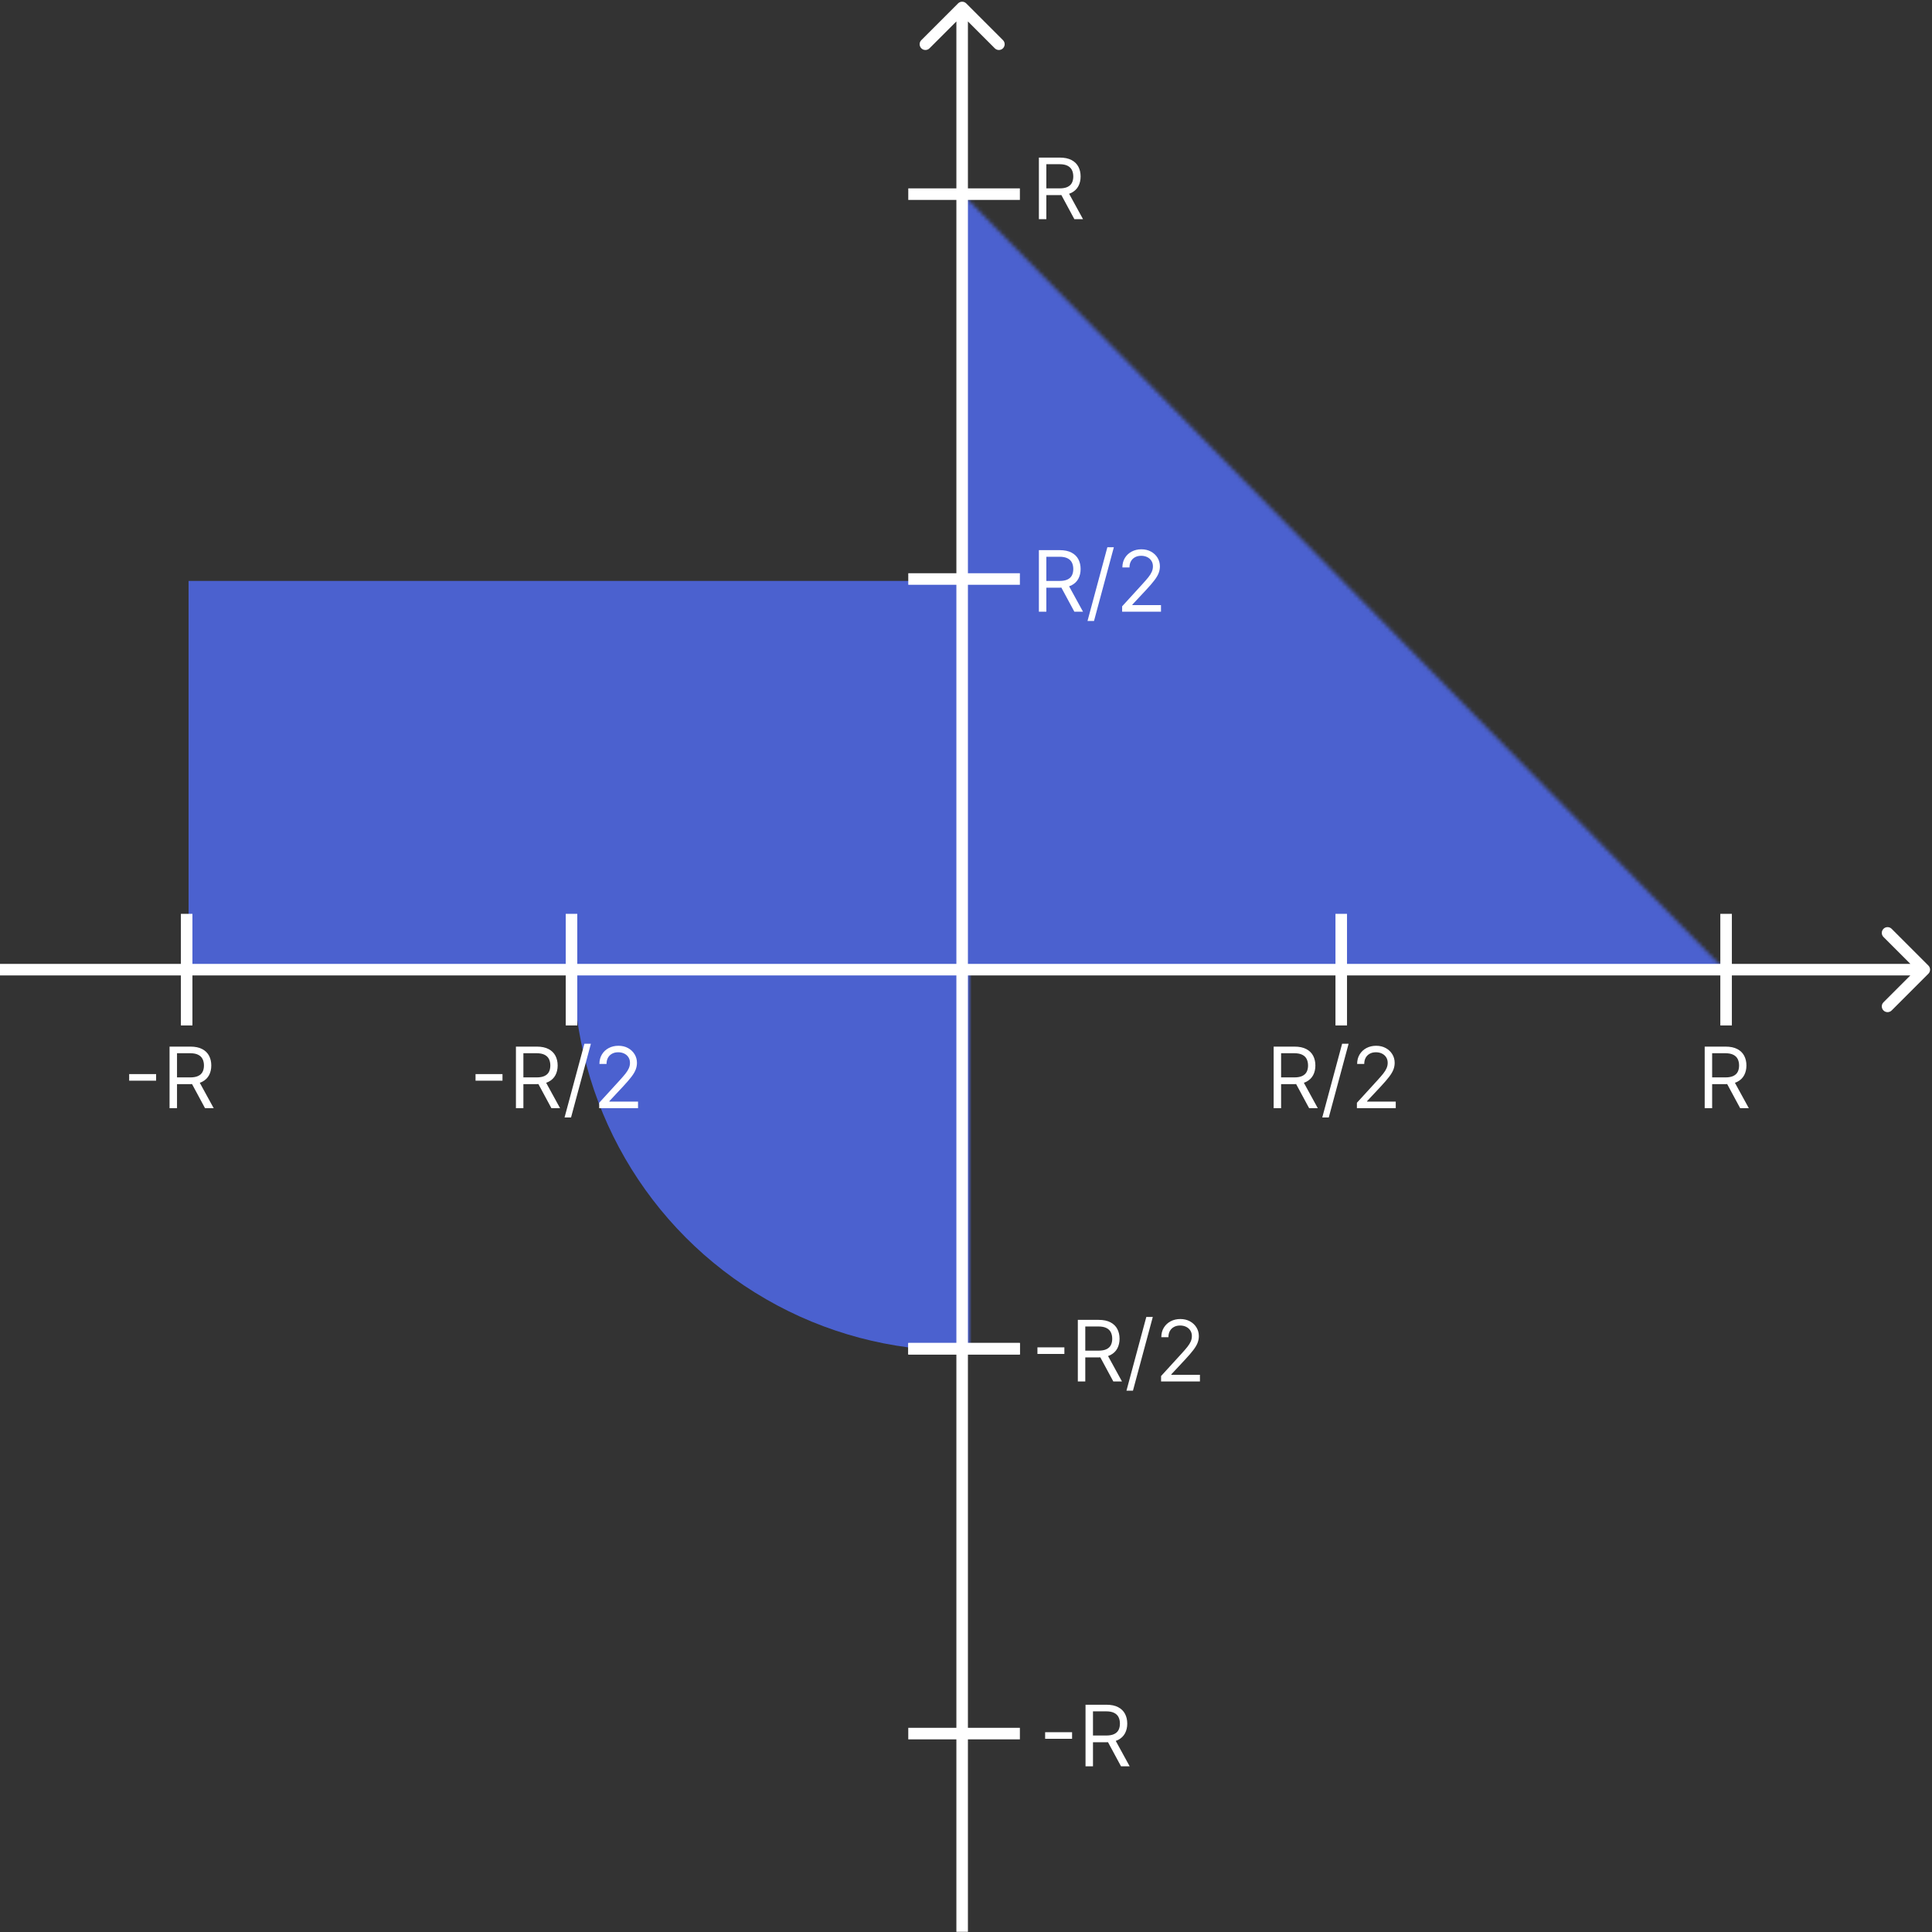 <svg width="502" height="502" viewBox="0 0 502 502" fill="none" xmlns="http://www.w3.org/2000/svg">
<rect x="0" y="0" width="502" height="502" fill="#333333" stroke="none"/>
<rect x="49" y="150.946" width="200" height="100" fill="#4B61CF"/>
<mask id="mask0_101_29" style="mask-type:alpha" maskUnits="userSpaceOnUse" x="145" y="50" width="316" height="317">
<rect x="249.68" y="50" width="300.828" height="145.453" transform="rotate(45.5 249.68 50)" fill="white"/>
</mask>
<g mask="url(#mask0_101_29)">
<rect x="249" y="50.946" width="200" height="200" fill="#4B61CF"/>
</g>
<mask id="mask1_101_29" style="mask-type:alpha" maskUnits="userSpaceOnUse" x="30" y="252" width="222" height="107">
<rect x="30" y="252.946" width="222" height="106" fill="white"/>
</mask>
<g mask="url(#mask1_101_29)">
<circle cx="249" cy="250.946" r="100" fill="#4B61CF"/>
</g>
<path d="M251.061 0.885C250.475 0.299 249.525 0.299 248.939 0.885L239.393 10.431C238.808 11.017 238.808 11.966 239.393 12.552C239.979 13.138 240.929 13.138 241.515 12.552L250 4.067L258.485 12.552C259.071 13.138 260.021 13.138 260.607 12.552C261.192 11.966 261.192 11.017 260.607 10.431L251.061 0.885ZM251.5 501.946L251.5 1.946H248.5L248.5 501.946H251.5Z" fill="white"/>
<path d="M501.061 253.006C501.646 252.42 501.646 251.471 501.061 250.885L491.515 241.339C490.929 240.753 489.979 240.753 489.393 241.339C488.808 241.925 488.808 242.874 489.393 243.46L497.879 251.946L489.393 260.431C488.808 261.017 488.808 261.966 489.393 262.552C489.979 263.138 490.929 263.138 491.515 262.552L501.061 253.006ZM0 253.446H500V250.446H0L0 253.446Z" fill="white"/>
<line x1="236" y1="150.446" x2="265" y2="150.446" stroke="white" stroke-width="3"/>
<line x1="236" y1="450.446" x2="265" y2="450.446" stroke="white" stroke-width="3"/>
<line x1="236" y1="350.446" x2="265" y2="350.446" stroke="white" stroke-width="3"/>
<line x1="236" y1="350.446" x2="265" y2="350.446" stroke="white" stroke-width="3"/>
<line x1="236" y1="50.446" x2="265" y2="50.446" stroke="white" stroke-width="3"/>
<line x1="348.5" y1="266.446" x2="348.5" y2="237.446" stroke="white" stroke-width="3"/>
<line x1="448.5" y1="266.446" x2="448.5" y2="237.446" stroke="white" stroke-width="3"/>
<line x1="148.5" y1="266.446" x2="148.5" y2="237.446" stroke="white" stroke-width="3"/>
<line x1="48.5" y1="266.446" x2="48.5" y2="237.446" stroke="white" stroke-width="3"/>
<path d="M269.938 56.946V40.946H275.344C276.594 40.946 277.62 41.159 278.422 41.586C279.224 42.008 279.818 42.589 280.203 43.328C280.589 44.068 280.781 44.909 280.781 45.852C280.781 46.794 280.589 47.63 280.203 48.36C279.818 49.089 279.227 49.662 278.43 50.078C277.633 50.49 276.615 50.696 275.375 50.696H271V48.946H275.313C276.167 48.946 276.854 48.821 277.375 48.571C277.901 48.321 278.281 47.966 278.516 47.508C278.755 47.044 278.875 46.492 278.875 45.852C278.875 45.211 278.755 44.651 278.516 44.172C278.276 43.693 277.893 43.323 277.367 43.063C276.841 42.797 276.146 42.664 275.281 42.664H271.875V56.946H269.938ZM277.469 49.758L281.406 56.946H279.156L275.281 49.758H277.469Z" fill="white"/>
<path d="M269.938 158.946V142.946H275.344C276.594 142.946 277.62 143.159 278.422 143.586C279.224 144.008 279.818 144.589 280.203 145.328C280.589 146.068 280.781 146.909 280.781 147.852C280.781 148.795 280.589 149.63 280.203 150.36C279.818 151.089 279.227 151.662 278.43 152.078C277.633 152.49 276.615 152.696 275.375 152.696H271V150.946H275.313C276.167 150.946 276.854 150.821 277.375 150.571C277.901 150.321 278.281 149.966 278.516 149.508C278.755 149.045 278.875 148.492 278.875 147.852C278.875 147.211 278.755 146.651 278.516 146.172C278.276 145.693 277.893 145.323 277.367 145.063C276.841 144.797 276.146 144.664 275.281 144.664H271.875V158.946H269.938ZM277.469 151.758L281.406 158.946H279.156L275.281 151.758H277.469ZM289.416 142.196L284.26 161.352H282.572L287.729 142.196H289.416ZM291.57 158.946V157.539L296.852 151.758C297.471 151.081 297.982 150.492 298.383 149.992C298.784 149.487 299.081 149.013 299.273 148.571C299.471 148.123 299.57 147.654 299.57 147.164C299.57 146.602 299.435 146.115 299.164 145.703C298.898 145.292 298.534 144.974 298.07 144.75C297.607 144.526 297.086 144.414 296.508 144.414C295.893 144.414 295.357 144.542 294.898 144.797C294.445 145.047 294.094 145.399 293.844 145.852C293.599 146.305 293.477 146.836 293.477 147.446H291.633C291.633 146.508 291.849 145.685 292.281 144.977C292.714 144.268 293.302 143.716 294.047 143.321C294.797 142.925 295.638 142.727 296.57 142.727C297.508 142.727 298.339 142.925 299.063 143.321C299.786 143.716 300.354 144.25 300.766 144.922C301.177 145.594 301.383 146.341 301.383 147.164C301.383 147.753 301.276 148.328 301.063 148.891C300.854 149.448 300.49 150.071 299.969 150.758C299.453 151.44 298.737 152.274 297.82 153.258L294.227 157.102V157.227H301.664V158.946H291.57Z" fill="white"/>
<path d="M330.938 287.946V271.946H336.344C337.594 271.946 338.62 272.159 339.422 272.586C340.224 273.008 340.818 273.589 341.203 274.328C341.589 275.068 341.781 275.909 341.781 276.852C341.781 277.795 341.589 278.63 341.203 279.36C340.818 280.089 340.227 280.662 339.43 281.078C338.633 281.49 337.615 281.696 336.375 281.696H332V279.946H336.313C337.167 279.946 337.854 279.821 338.375 279.571C338.901 279.321 339.281 278.966 339.516 278.508C339.755 278.045 339.875 277.492 339.875 276.852C339.875 276.211 339.755 275.651 339.516 275.172C339.276 274.693 338.893 274.323 338.367 274.063C337.841 273.797 337.146 273.664 336.281 273.664H332.875V287.946H330.938ZM338.469 280.758L342.406 287.946H340.156L336.281 280.758H338.469ZM350.416 271.196L345.26 290.352H343.572L348.729 271.196H350.416ZM352.57 287.946V286.539L357.852 280.758C358.471 280.081 358.982 279.492 359.383 278.992C359.784 278.487 360.081 278.013 360.273 277.571C360.471 277.123 360.57 276.654 360.57 276.164C360.57 275.602 360.435 275.115 360.164 274.703C359.898 274.292 359.534 273.974 359.07 273.75C358.607 273.526 358.086 273.414 357.508 273.414C356.893 273.414 356.357 273.542 355.898 273.797C355.445 274.047 355.094 274.399 354.844 274.852C354.599 275.305 354.477 275.836 354.477 276.446H352.633C352.633 275.508 352.849 274.685 353.281 273.977C353.714 273.268 354.302 272.716 355.047 272.321C355.797 271.925 356.638 271.727 357.57 271.727C358.508 271.727 359.339 271.925 360.063 272.321C360.786 272.716 361.354 273.25 361.766 273.922C362.177 274.594 362.383 275.341 362.383 276.164C362.383 276.753 362.276 277.328 362.063 277.891C361.854 278.448 361.49 279.071 360.969 279.758C360.453 280.44 359.737 281.274 358.82 282.258L355.227 286.102V286.227H362.664V287.946H352.57Z" fill="white"/>
<path d="M276.563 350.086V351.805H269.562V350.086H276.563ZM280.057 358.946V342.946H285.463C286.713 342.946 287.739 343.159 288.541 343.586C289.343 344.008 289.937 344.589 290.322 345.328C290.708 346.068 290.9 346.909 290.9 347.852C290.9 348.795 290.708 349.63 290.322 350.36C289.937 351.089 289.346 351.662 288.549 352.078C287.752 352.49 286.734 352.696 285.494 352.696H281.119V350.946H285.432C286.286 350.946 286.973 350.821 287.494 350.571C288.02 350.321 288.4 349.966 288.635 349.508C288.874 349.045 288.994 348.492 288.994 347.852C288.994 347.211 288.874 346.651 288.635 346.172C288.395 345.693 288.012 345.323 287.486 345.063C286.96 344.797 286.265 344.664 285.4 344.664H281.994V358.946H280.057ZM287.588 351.758L291.525 358.946H289.275L285.4 351.758H287.588ZM299.535 342.196L294.379 361.352H292.691L297.848 342.196H299.535ZM301.689 358.946V357.539L306.971 351.758C307.59 351.081 308.101 350.492 308.502 349.992C308.903 349.487 309.2 349.013 309.393 348.571C309.59 348.123 309.689 347.654 309.689 347.164C309.689 346.602 309.554 346.115 309.283 345.703C309.018 345.292 308.653 344.974 308.189 344.75C307.726 344.526 307.205 344.414 306.627 344.414C306.012 344.414 305.476 344.542 305.018 344.797C304.564 345.047 304.213 345.399 303.963 345.852C303.718 346.305 303.596 346.836 303.596 347.446H301.752C301.752 346.508 301.968 345.685 302.4 344.977C302.833 344.268 303.421 343.716 304.166 343.321C304.916 342.925 305.757 342.727 306.689 342.727C307.627 342.727 308.458 342.925 309.182 343.321C309.906 343.716 310.473 344.25 310.885 344.922C311.296 345.594 311.502 346.341 311.502 347.164C311.502 347.753 311.395 348.328 311.182 348.891C310.973 349.448 310.609 350.071 310.088 350.758C309.572 351.44 308.856 352.274 307.939 353.258L304.346 357.102V357.227H311.783V358.946H301.689Z" fill="white"/>
<path d="M130.563 279.086V280.805H123.562V279.086H130.563ZM134.057 287.946V271.946H139.463C140.713 271.946 141.739 272.159 142.541 272.586C143.343 273.008 143.937 273.589 144.322 274.328C144.708 275.068 144.9 275.909 144.9 276.852C144.9 277.795 144.708 278.63 144.322 279.36C143.937 280.089 143.346 280.662 142.549 281.078C141.752 281.49 140.734 281.696 139.494 281.696H135.119V279.946H139.432C140.286 279.946 140.973 279.821 141.494 279.571C142.02 279.321 142.4 278.966 142.635 278.508C142.874 278.045 142.994 277.492 142.994 276.852C142.994 276.211 142.874 275.651 142.635 275.172C142.395 274.693 142.012 274.323 141.486 274.063C140.96 273.797 140.265 273.664 139.4 273.664H135.994V287.946H134.057ZM141.588 280.758L145.525 287.946H143.275L139.4 280.758H141.588ZM153.535 271.196L148.379 290.352H146.691L151.848 271.196H153.535ZM155.689 287.946V286.539L160.971 280.758C161.59 280.081 162.101 279.492 162.502 278.992C162.903 278.487 163.2 278.013 163.393 277.571C163.59 277.123 163.689 276.654 163.689 276.164C163.689 275.602 163.554 275.115 163.283 274.703C163.018 274.292 162.653 273.974 162.189 273.75C161.726 273.526 161.205 273.414 160.627 273.414C160.012 273.414 159.476 273.542 159.018 273.797C158.564 274.047 158.213 274.399 157.963 274.852C157.718 275.305 157.596 275.836 157.596 276.446H155.752C155.752 275.508 155.968 274.685 156.4 273.977C156.833 273.268 157.421 272.716 158.166 272.321C158.916 271.925 159.757 271.727 160.689 271.727C161.627 271.727 162.458 271.925 163.182 272.321C163.906 272.716 164.473 273.25 164.885 273.922C165.296 274.594 165.502 275.341 165.502 276.164C165.502 276.753 165.395 277.328 165.182 277.891C164.973 278.448 164.609 279.071 164.088 279.758C163.572 280.44 162.856 281.274 161.939 282.258L158.346 286.102V286.227H165.783V287.946H155.689Z" fill="white"/>
<path d="M278.563 450.086V451.805H271.562V450.086H278.563ZM282.057 458.946V442.946H287.463C288.713 442.946 289.739 443.159 290.541 443.586C291.343 444.008 291.937 444.589 292.322 445.328C292.708 446.068 292.9 446.909 292.9 447.852C292.9 448.795 292.708 449.63 292.322 450.36C291.937 451.089 291.346 451.662 290.549 452.078C289.752 452.49 288.734 452.696 287.494 452.696H283.119V450.946H287.432C288.286 450.946 288.973 450.821 289.494 450.571C290.02 450.321 290.4 449.966 290.635 449.508C290.874 449.045 290.994 448.492 290.994 447.852C290.994 447.211 290.874 446.651 290.635 446.172C290.395 445.693 290.012 445.323 289.486 445.063C288.96 444.797 288.265 444.664 287.4 444.664H283.994V458.946H282.057ZM289.588 451.758L293.525 458.946H291.275L287.4 451.758H289.588Z" fill="white"/>
<path d="M40.562 279.086V280.805H33.562V279.086H40.562ZM44.057 287.946V271.946H49.463C50.713 271.946 51.739 272.159 52.541 272.586C53.343 273.008 53.937 273.589 54.322 274.328C54.708 275.068 54.9 275.909 54.9 276.852C54.9 277.795 54.708 278.63 54.322 279.36C53.937 280.089 53.346 280.662 52.549 281.078C51.752 281.49 50.734 281.696 49.494 281.696H45.119V279.946H49.432C50.286 279.946 50.973 279.821 51.494 279.571C52.02 279.321 52.4 278.966 52.635 278.508C52.874 278.045 52.994 277.492 52.994 276.852C52.994 276.211 52.874 275.651 52.635 275.172C52.395 274.693 52.012 274.323 51.486 274.063C50.96 273.797 50.265 273.664 49.4 273.664H45.994V287.946H44.057ZM51.588 280.758L55.525 287.946H53.275L49.4 280.758H51.588Z" fill="white"/>
<path d="M442.938 287.946V271.946H448.344C449.594 271.946 450.62 272.159 451.422 272.586C452.224 273.008 452.818 273.589 453.203 274.328C453.589 275.068 453.781 275.909 453.781 276.852C453.781 277.795 453.589 278.63 453.203 279.36C452.818 280.089 452.227 280.662 451.43 281.078C450.633 281.49 449.615 281.696 448.375 281.696H444V279.946H448.313C449.167 279.946 449.854 279.821 450.375 279.571C450.901 279.321 451.281 278.966 451.516 278.508C451.755 278.045 451.875 277.492 451.875 276.852C451.875 276.211 451.755 275.651 451.516 275.172C451.276 274.693 450.893 274.323 450.367 274.063C449.841 273.797 449.146 273.664 448.281 273.664H444.875V287.946H442.938ZM450.469 280.758L454.406 287.946H452.156L448.281 280.758H450.469Z" fill="white"/>
</svg>
